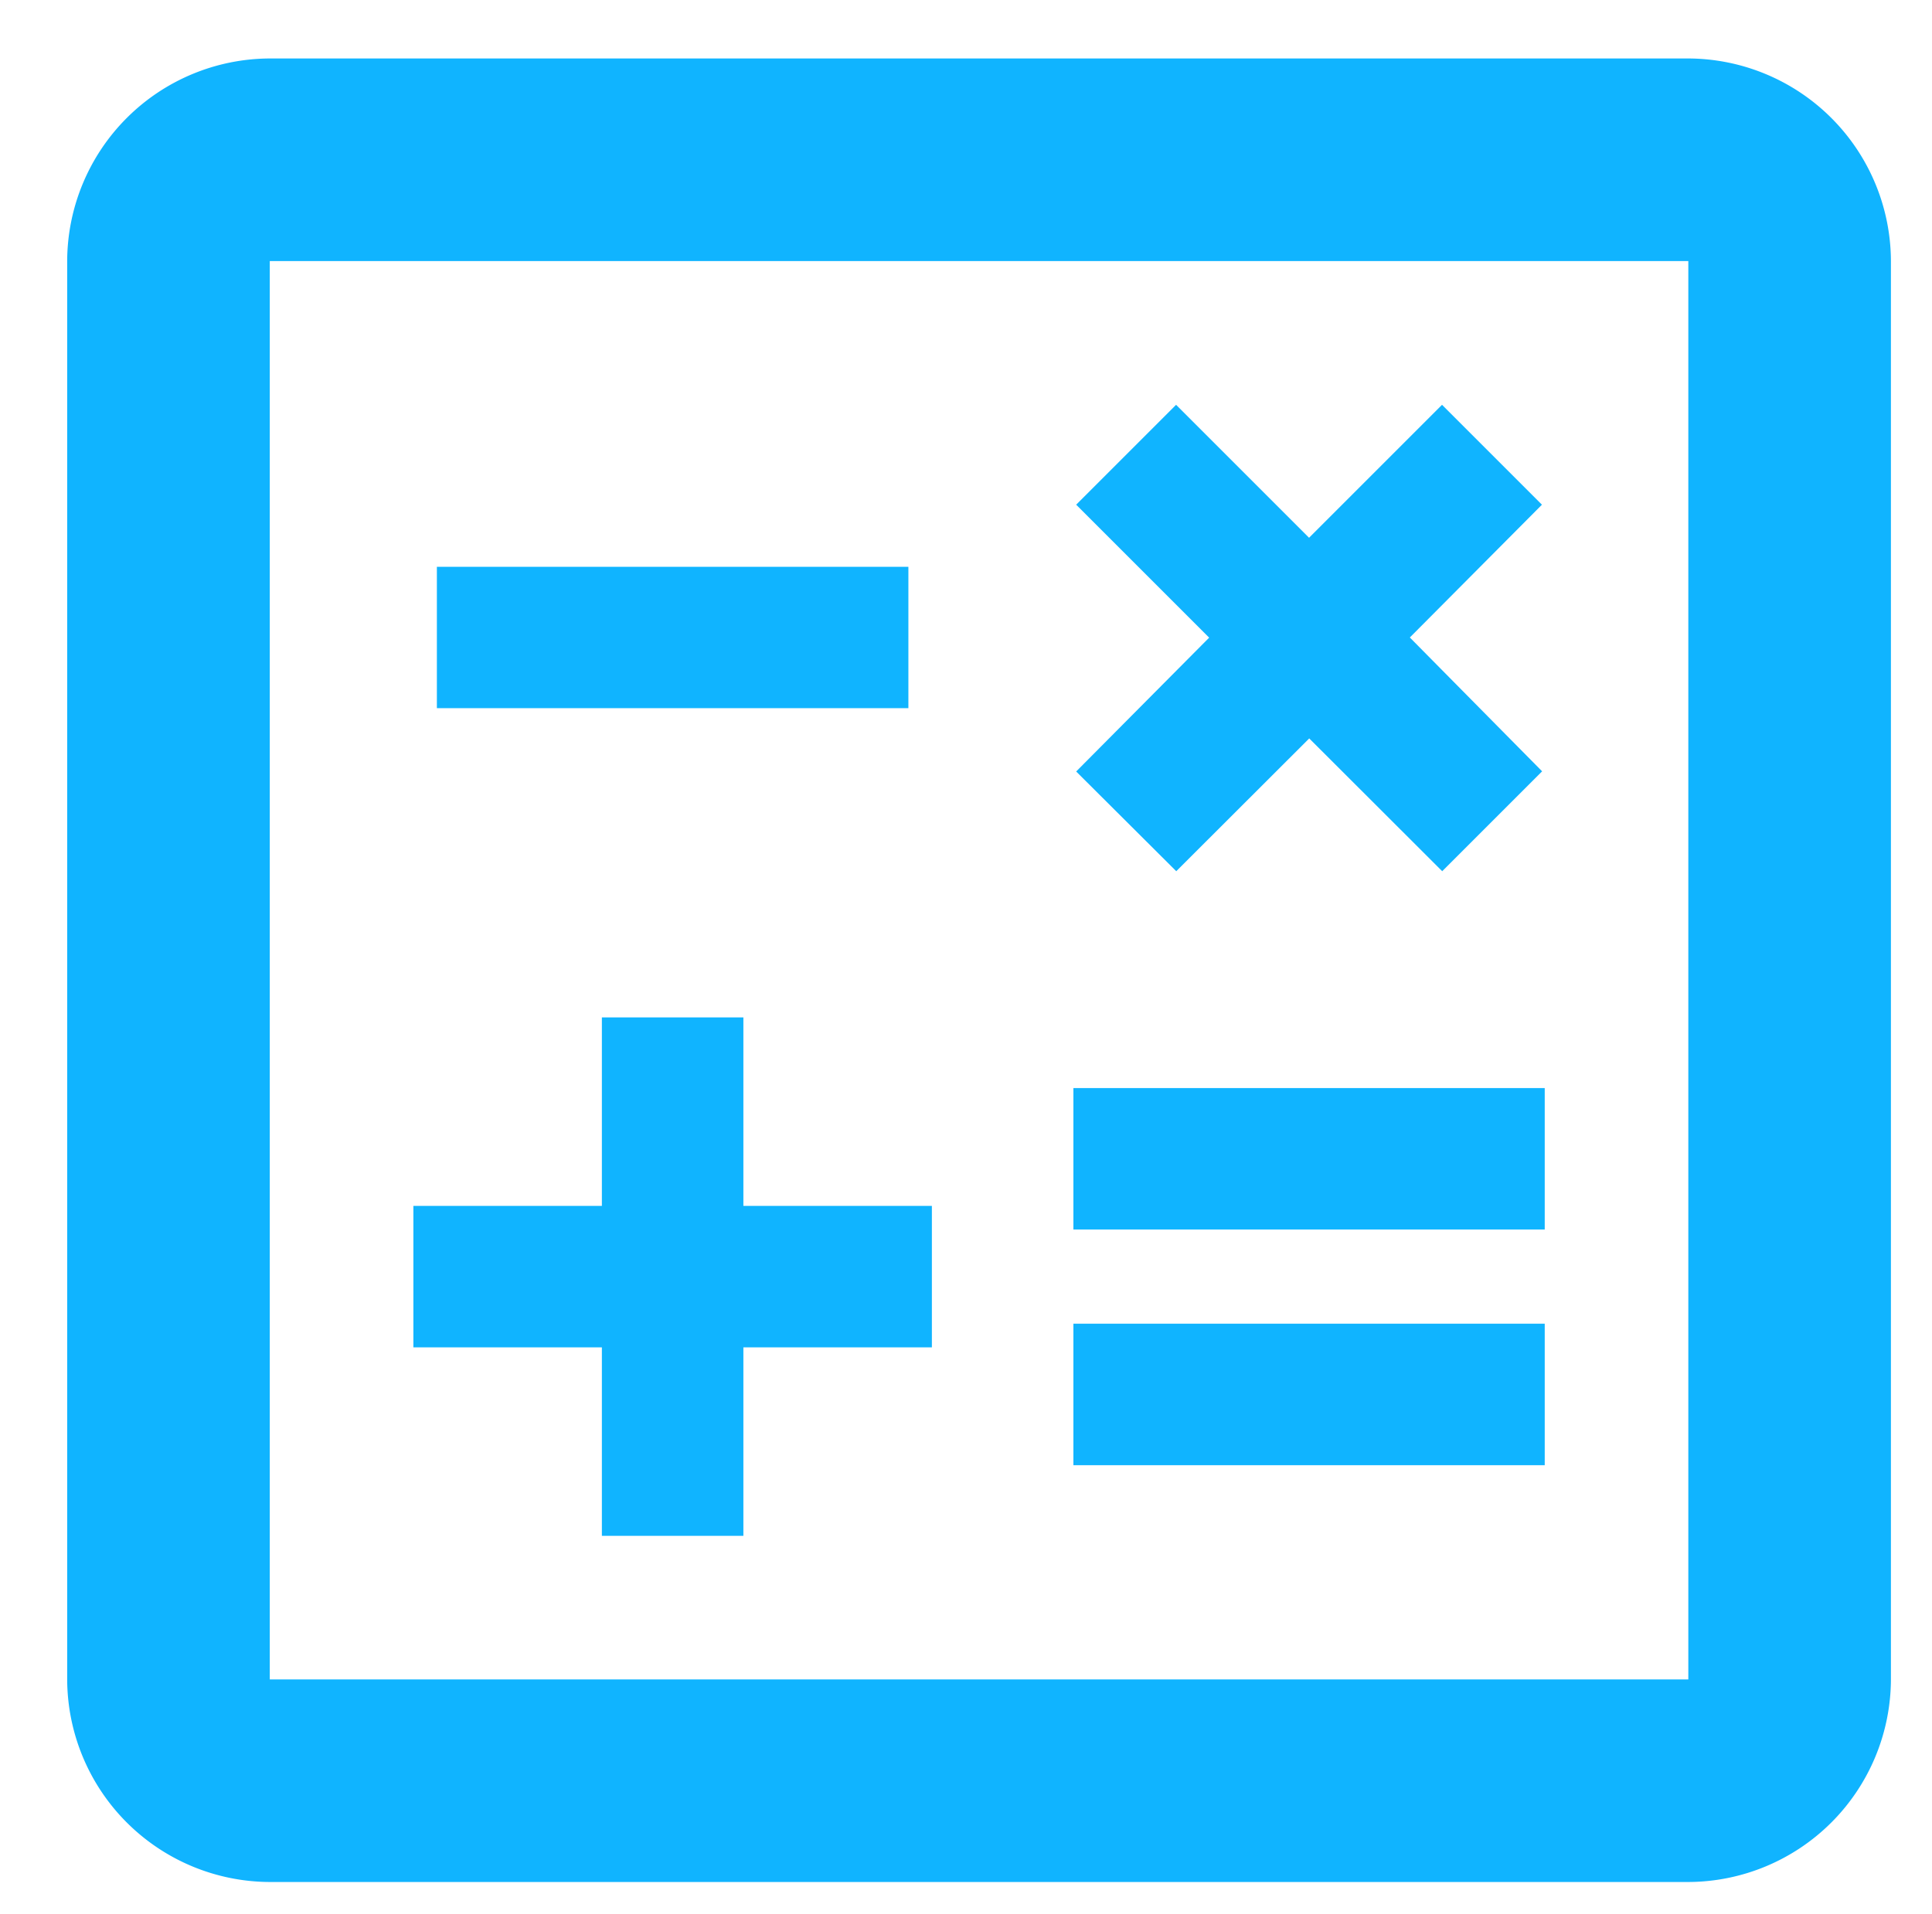 <svg id="Layer_1" data-name="Layer 1" xmlns="http://www.w3.org/2000/svg" viewBox="0 0 111 110"><defs><style>.cls-1{fill:#10b4ff;}</style></defs><path class="cls-1" d="M97,3.36H15.5A11.68,11.68,0,0,0,3.86,15V96.5A11.68,11.68,0,0,0,15.5,108.14H97A11.68,11.68,0,0,0,108.64,96.5V15A11.68,11.68,0,0,0,97,3.36ZM97,96.5H15.5V15H97Z"/><path class="cls-1" d="M25.1,32.57H52.19v8.12H25.1ZM61.67,76.06H88.75v8.13H61.67Zm0-13.54H88.75v8.13H61.67ZM34.58,88.25h8.13V77.42H53.54V69.29H42.71V58.46H34.58V69.29H23.75v8.13H34.58Zm33-38.19,7.64-7.63,7.64,7.63,5.74-5.74L81,36.63,88.59,29l-5.74-5.74-7.64,7.64-7.64-7.64L61.83,29l7.64,7.64-7.64,7.69Z"/></svg>